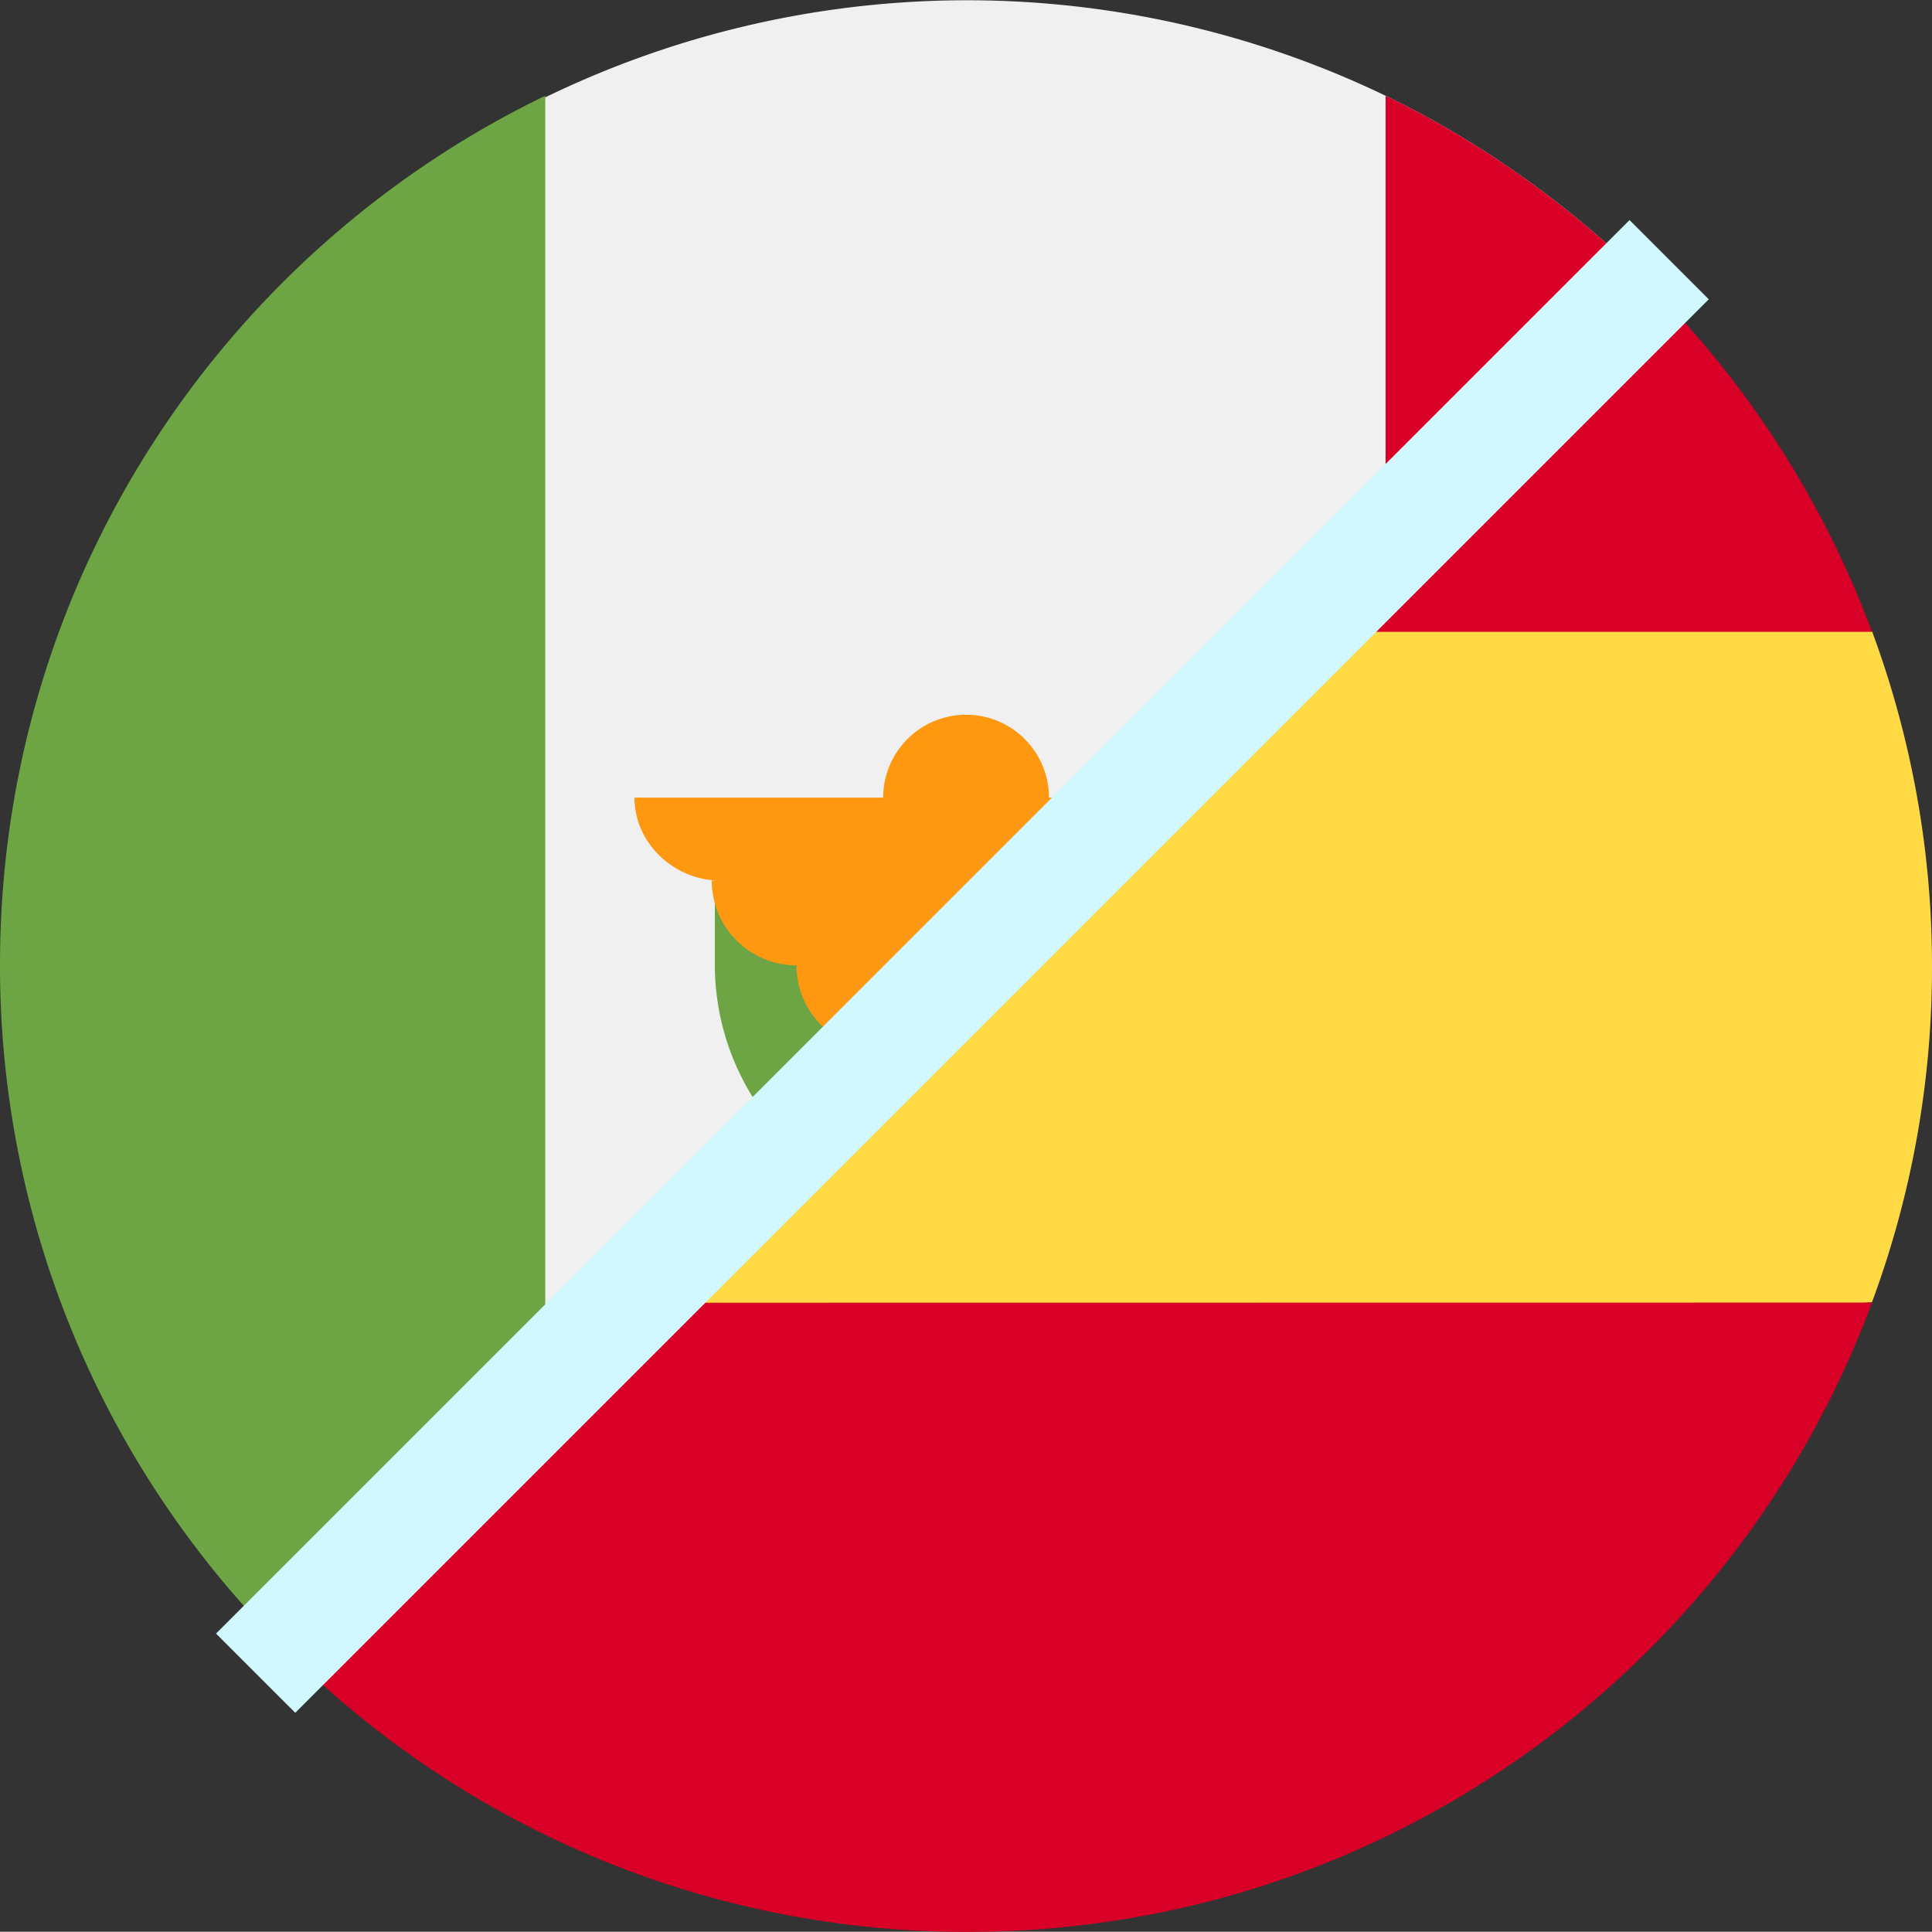 <svg xmlns="http://www.w3.org/2000/svg" viewBox="0 0 512.7 512.63"><rect x="0" y="0" width="512.7" height="512.63" fill="#333333" stroke="none"/><defs><style>.cls-1{fill:#f0f0f0;}.cls-2{fill:#d80027;}.cls-3{fill:#6da544;}.cls-4{fill:#ff9811;}.cls-5{fill:#ffda44;}.cls-6{fill:#d0f8fe;}</style></defs><title>Spanish</title><g id="Layer_2" data-name="Layer 2"><g id="Layer_1-2" data-name="Layer 1"><path class="cls-1" d="M437.63,75.22l-362,362A256.05,256.05,0,0,1,367.7,25.41c1,.49,2,1,3,1.49l1.46.73c1.16.59,2.32,1.19,3.47,1.8,1,.5,1.92,1,2.87,1.54l2.14,1.18c.4.21.8.44,1.2.67.65.36,1.29.73,1.93,1.1q3,1.74,6,3.59c.64.38,1.27.77,1.9,1.17.88.54,1.74,1.09,2.61,1.65l1.92,1.24c.39.25.77.5,1.16.77l2,1.36a.46.46,0,0,1,.1.07c1.68,1.13,3.34,2.29,5,3.46.84.59,1.67,1.19,2.5,1.8s1.66,1.21,2.48,1.83,1.86,1.39,2.79,2.11l1.51,1.18c1.81,1.4,3.6,2.83,5.37,4.31.7.57,1.39,1.15,2.08,1.74a4,4,0,0,1,.47.4c.72.6,1.43,1.21,2.14,1.82q2.33,2,4.6,4.08l2.26,2.08c1.27,1.19,2.54,2.39,3.79,3.61.31.27.61.57.92.89l1.92,1.9A1.36,1.36,0,0,1,437.63,75.22Z"/><path class="cls-2" d="M437.63,75.22,367.7,145.15V25.41c1,.49,2,1,3,1.49l1.46.73c1.16.59,2.32,1.19,3.47,1.8,1,.5,1.92,1,2.87,1.54l2.14,1.18c.4.21.8.44,1.2.67.65.36,1.29.73,1.93,1.1q3,1.74,6,3.59c.64.38,1.27.77,1.9,1.17.88.54,1.74,1.09,2.61,1.65l1.92,1.24c.39.25.77.5,1.16.77l2,1.36a.46.46,0,0,1,.1.07c1.68,1.12,3.34,2.28,5,3.46.84.59,1.67,1.19,2.5,1.8s1.66,1.21,2.48,1.83,1.86,1.39,2.79,2.11l1.51,1.18c1.81,1.4,3.6,2.83,5.37,4.31.7.57,1.39,1.15,2.08,1.74a4,4,0,0,1,.47.4c.72.6,1.43,1.21,2.14,1.82q2.33,2,4.6,4.08l2.26,2.08c1.27,1.19,2.54,2.39,3.79,3.61.31.27.61.57.92.89l1.92,1.9A1.36,1.36,0,0,1,437.63,75.22Z"/><path class="cls-3" d="M144.7,25.41V368.15L75.59,437.26l-.17.18A255.16,255.16,0,0,1,0,256C0,154.51,59.07,66.81,144.7,25.41Z"/><path class="cls-3" d="M279.18,233.67l-69.67,69.67a66.49,66.49,0,0,1-19.81-47.41V233.67Z"/><path class="cls-4" d="M278.37,211.67h22.81l-67,67h-.31a22.5,22.5,0,0,1-22.5-22.5,22.51,22.51,0,0,1-22.5-22.5h2.23c-12.15,0-22.73-9.85-22.73-22h66a22,22,0,1,1,44,0Z"/><path class="cls-5" d="M512.7,256.56a255.44,255.44,0,0,1-15.92,89l-.75.07L256.7,367.86l-102.19-9.48,12.71-12.71,191-191,138.5,12.84h.06A255.39,255.39,0,0,1,512.7,256.56Z"/><path class="cls-2" d="M496.78,167.67H345.22L437.29,75.6l-7.42-7.42a256.34,256.34,0,0,1,66.85,99.33Z"/><path class="cls-2" d="M496.78,345.67c-36.17,97.48-130,167-240.08,167A255.17,255.17,0,0,1,75.47,437.42l79-79,12.71-12.71Z"/><rect class="cls-6" x="-9.84" y="241.6" width="530.48" height="29.74" transform="translate(-106.55 255.71) rotate(-45)"/></g></g></svg>